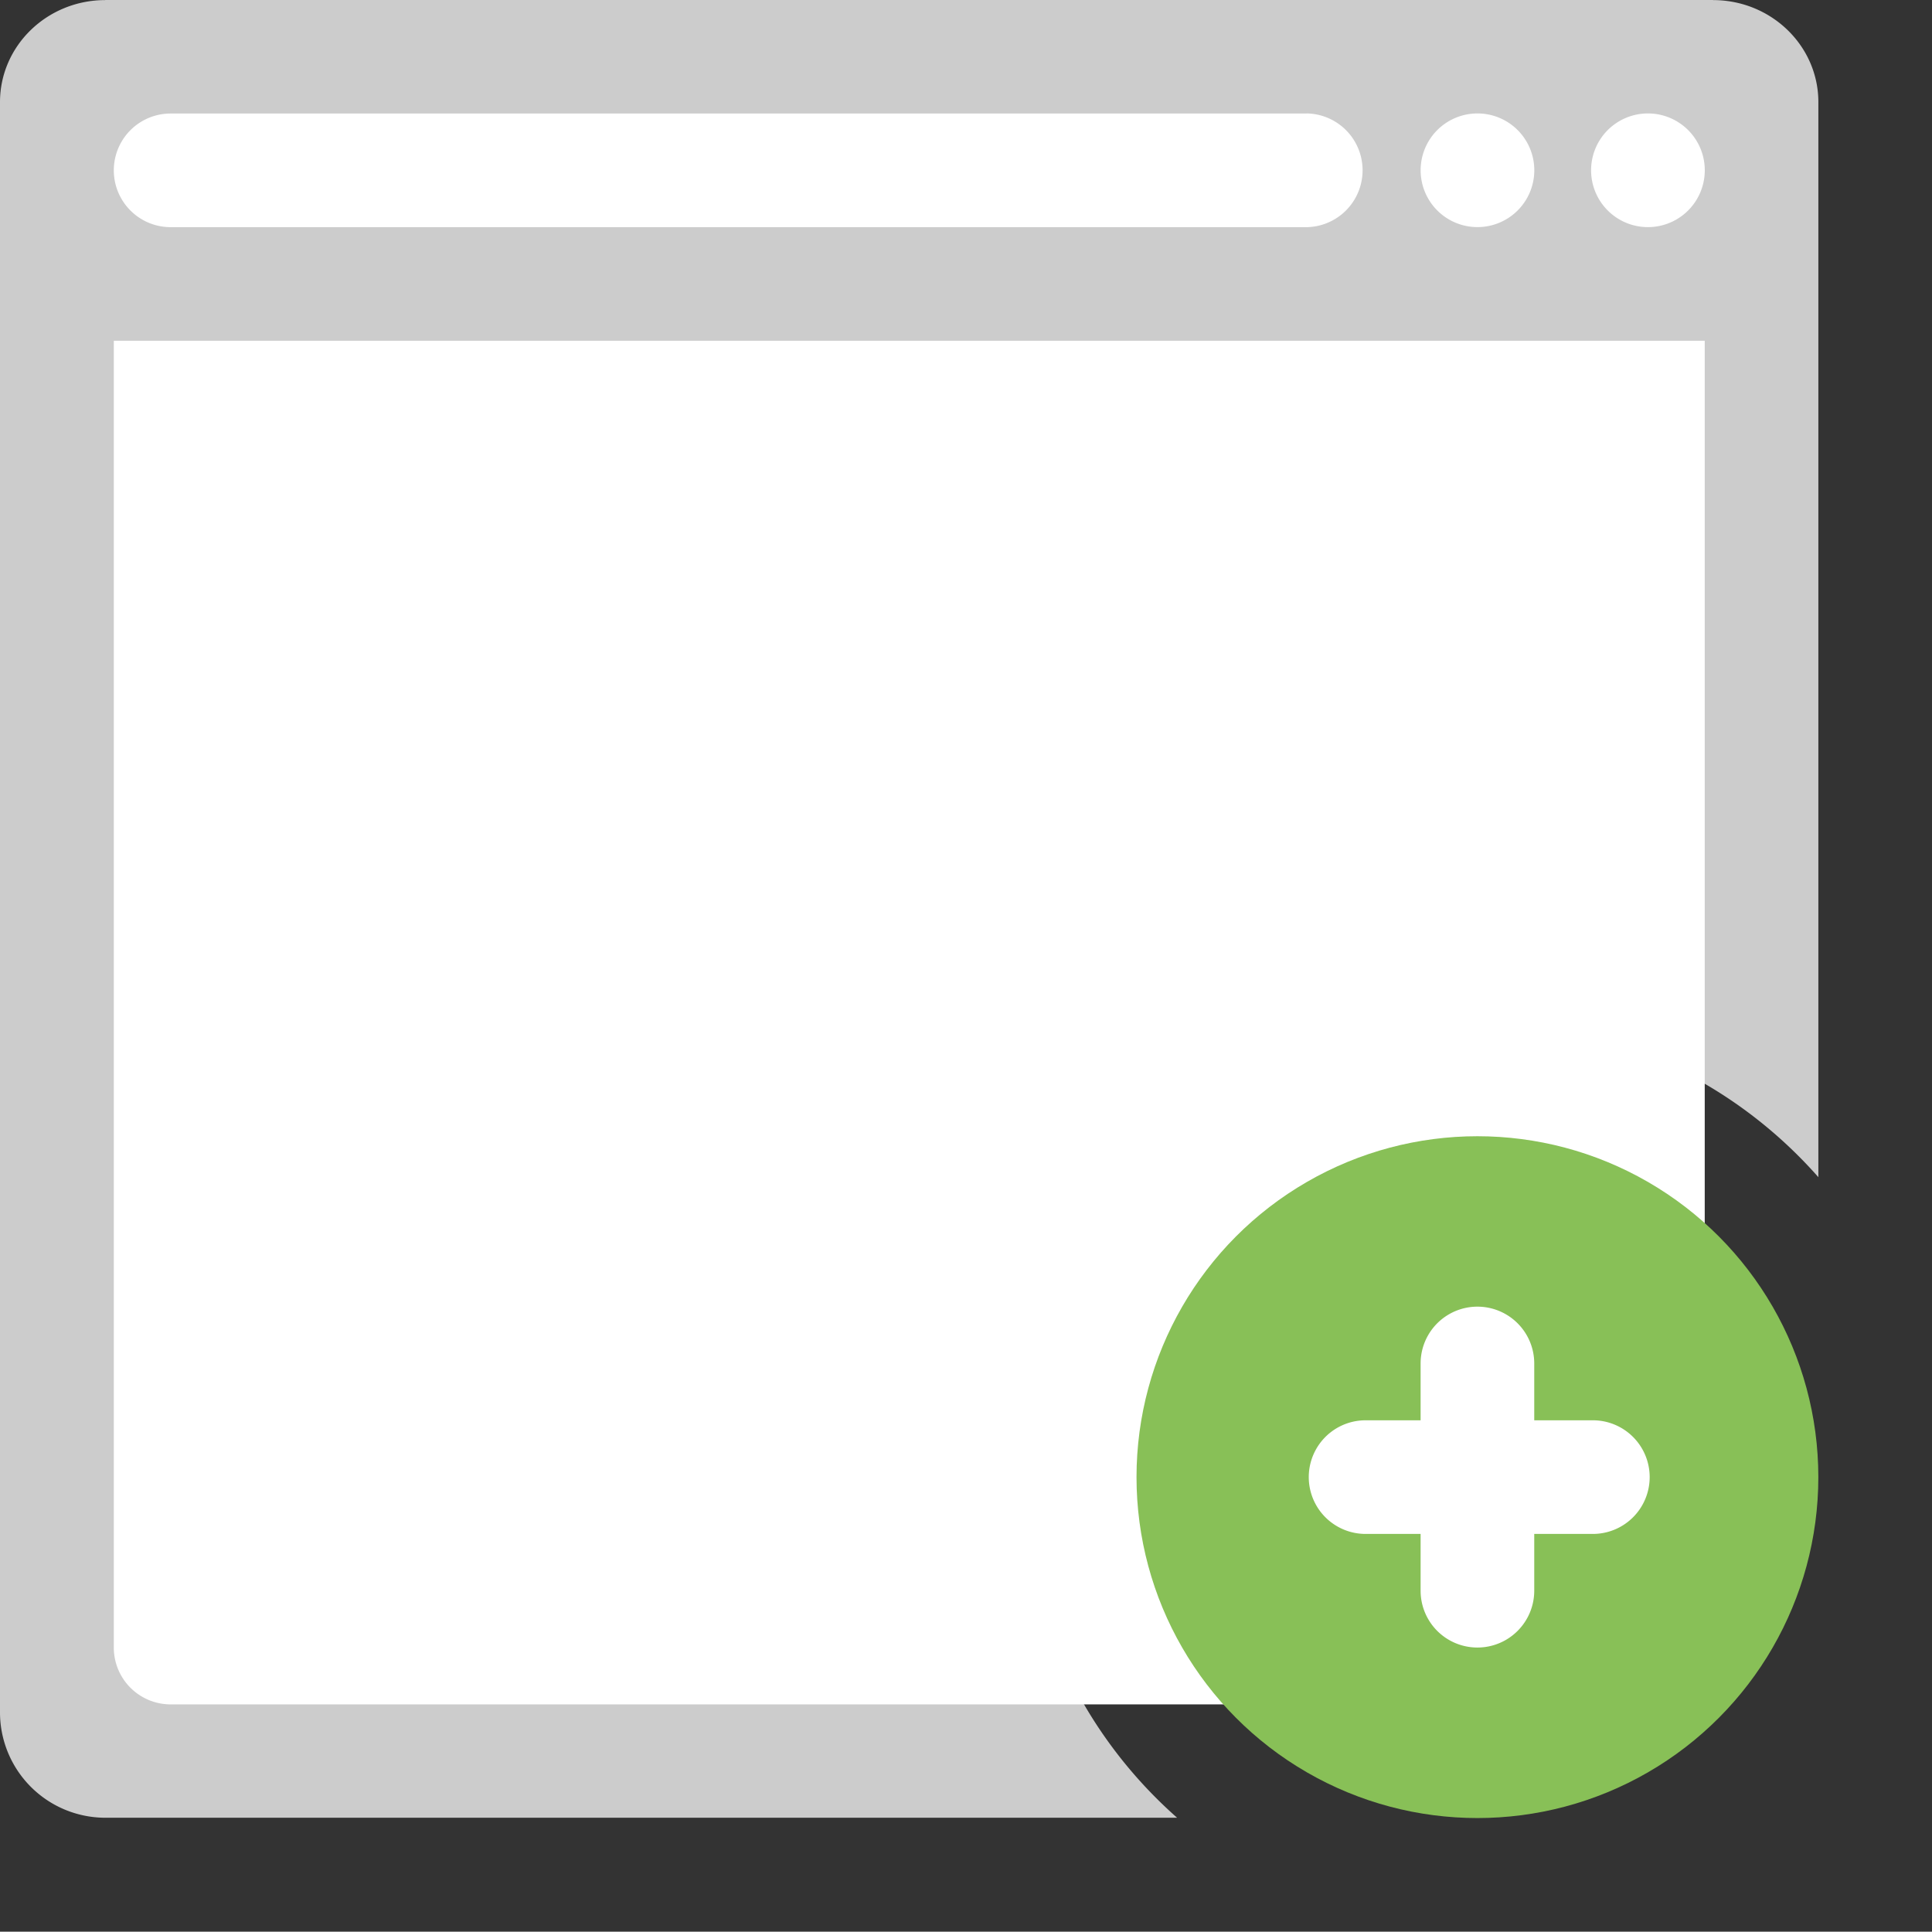 <svg xmlns="http://www.w3.org/2000/svg" width="68.006" height="67.995"><rect width="100%" height="100%" fill="#333333" stroke="none"/><path d="M36.006 51.995c0-8.836 7.163-16 16-16 4.786 0 9.068 2.112 12 5.441V3.595c0-1.981-1.655-3.587-3.699-3.592-.004 0-.008-.003-.011-.003H3.71c-.003 0-.007.003-.011.003C1.655.008 0 1.613 0 3.595v56.68a3.71 3.71 0 003.71 3.709h37.724c-3.322-2.932-5.428-7.21-5.428-11.989z" fill-rule="evenodd" clip-rule="evenodd" fill="#ccc"/><path d="M58.006 11.994h-54v45.999a2 2 0 002 2.001h52a2 2 0 002-2.001V11.994h-2z" fill="#fff"/><path d="M46.005 3.993c-.01 0-.019.003-.029.003H6.006a2 2 0 000 4h40a2.002 2.002 0 00-.001-4.003zm6.001 0a2 2 0 10.001 4.001 2 2 0 00-.001-4.001zm6 0a2.001 2.001 0 10.002 4.002 2.001 2.001 0 00-.002-4.002z" fill-rule="evenodd" clip-rule="evenodd" fill="#fff"/><circle cx="52.005" cy="51.995" r="12" fill="#88c057"/><path d="M56.005 49.995h-2v-2.001a2 2 0 00-4 0v2.001h-2a2 2 0 000 3.998h2v2a2 2 0 104 0v-2h2a2 2 0 100-3.998z" fill="#fff"/></svg>